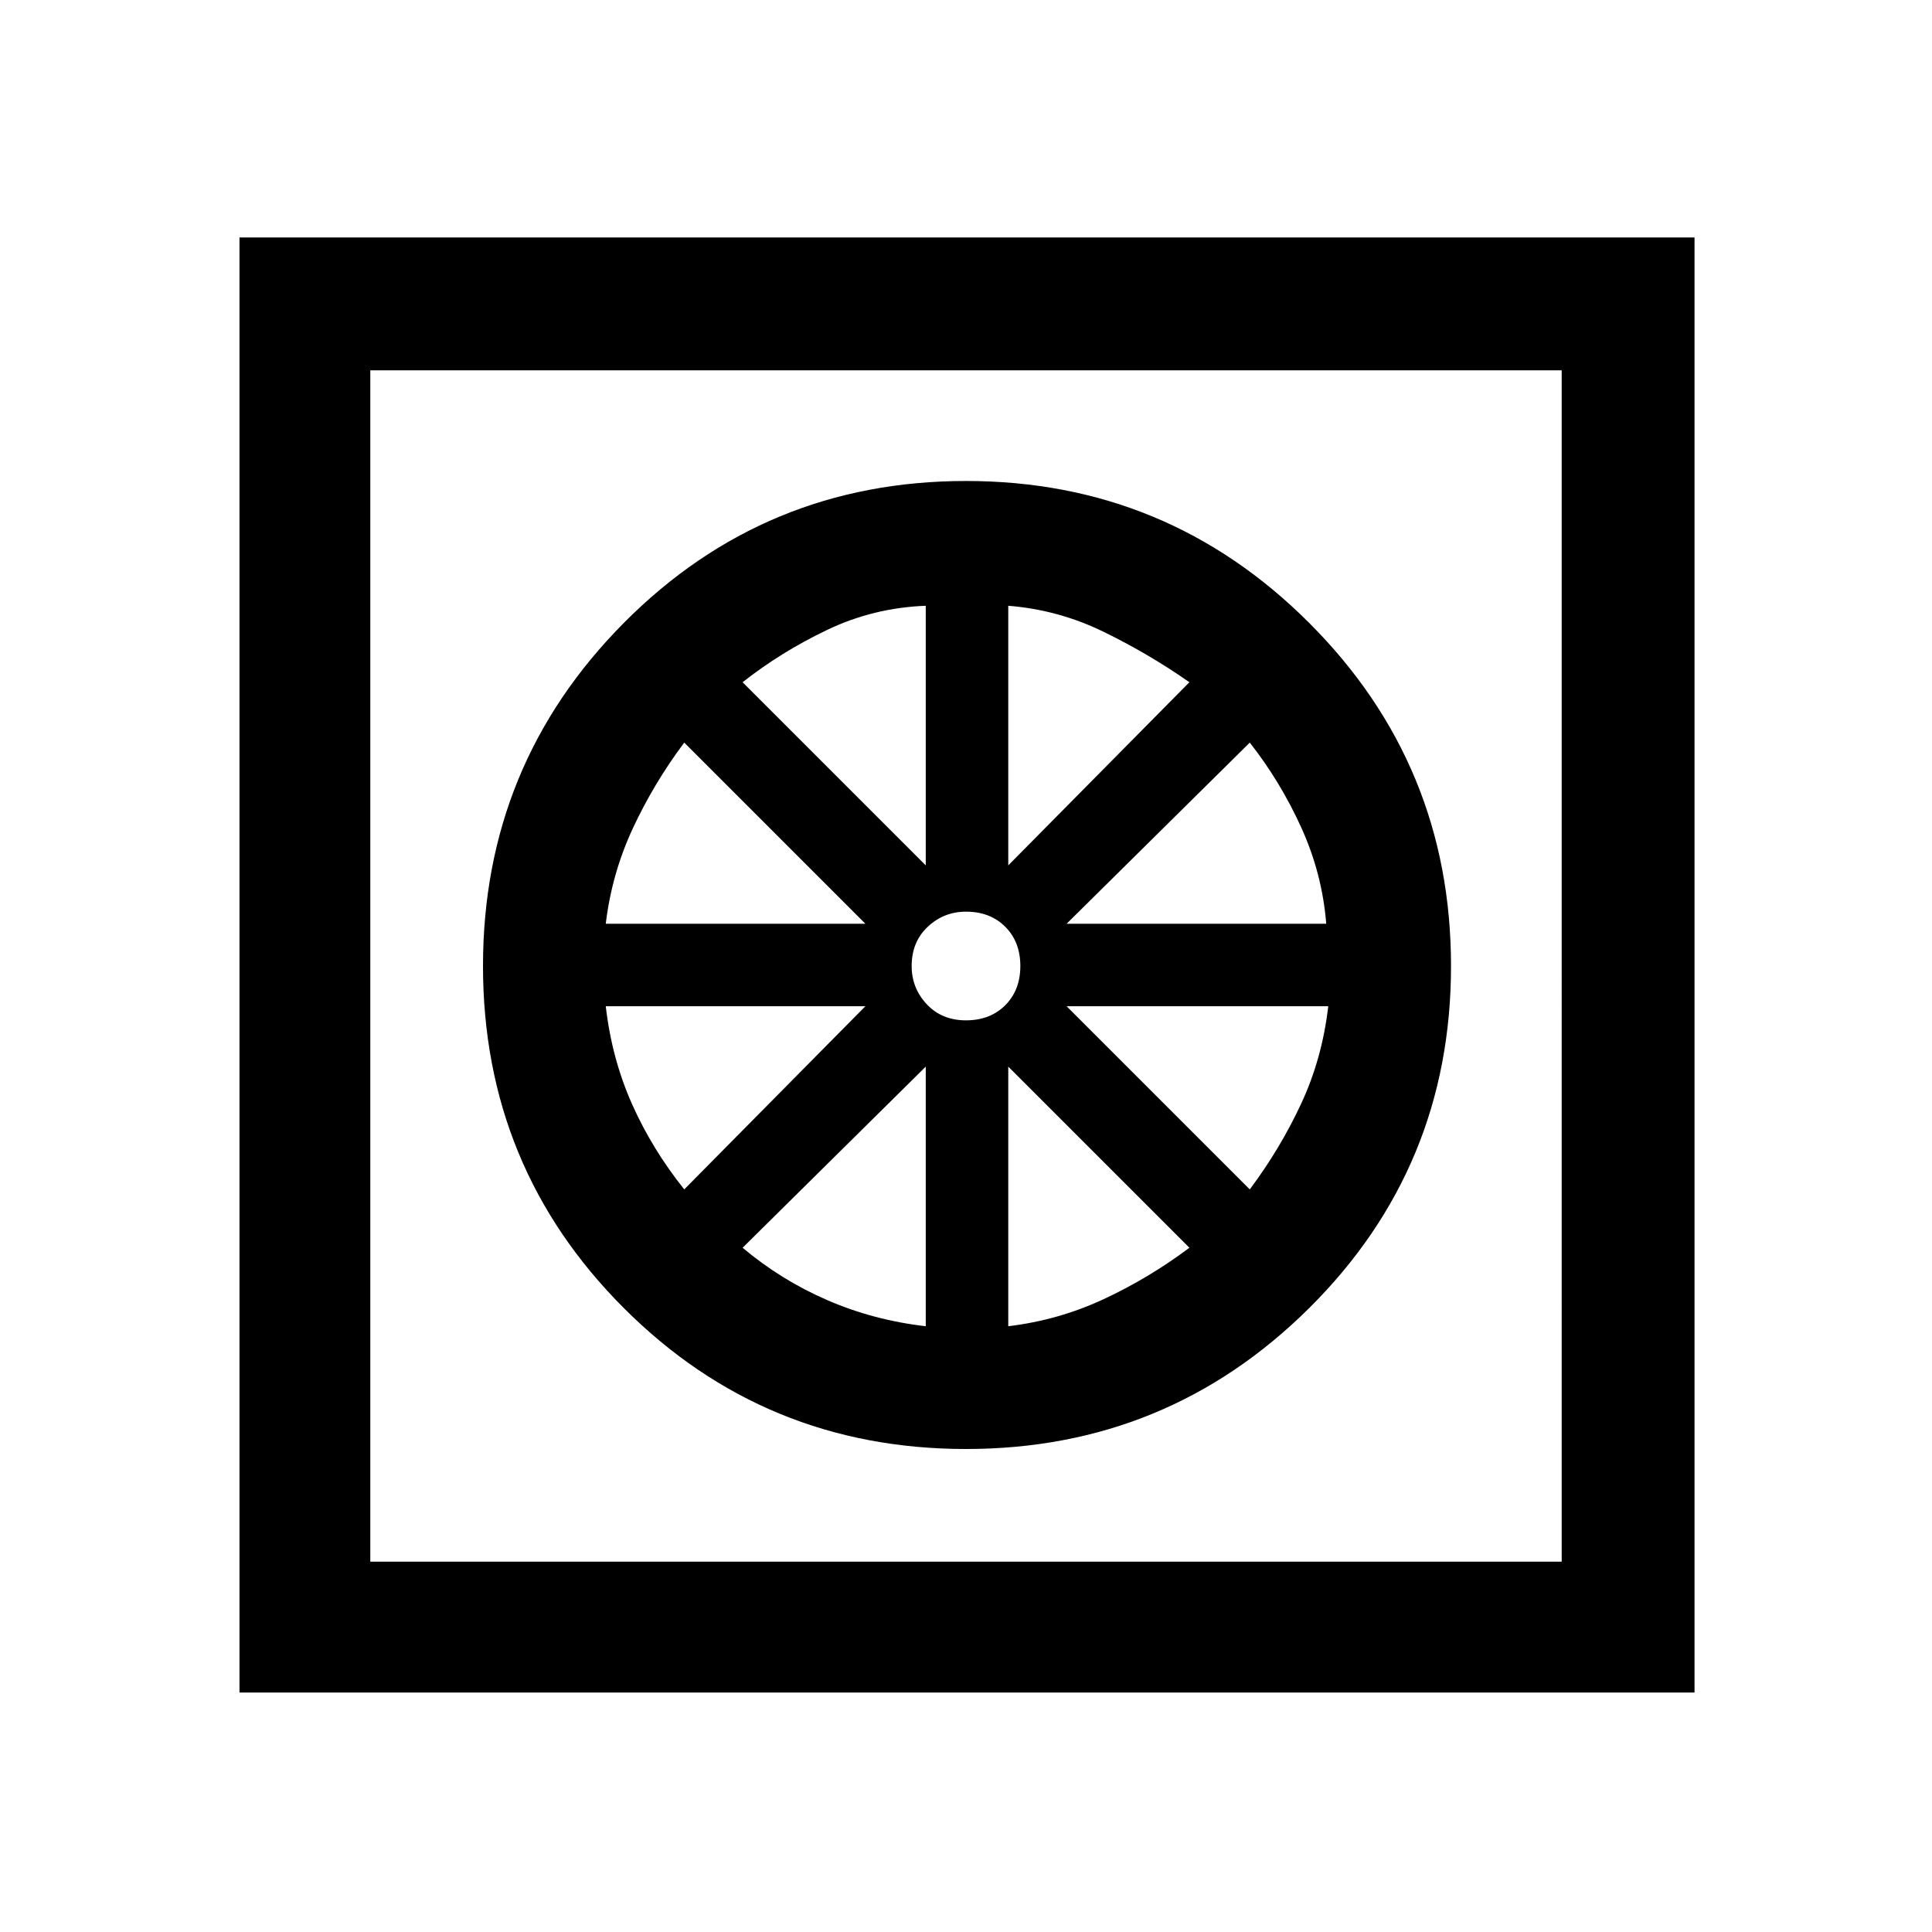 <svg xmlns="http://www.w3.org/2000/svg" height="48" width="48"><path d="M24 36q5 0 8.525-3.5Q36.05 29 36.05 24t-3.525-8.525Q29 11.95 24 11.95t-8.5 3.525Q12 19 12 24t3.5 8.5Q19 36 24 36Zm-1-3.05q-1.3-.15-2.45-.65-1.15-.5-2.1-1.3L23 26.5Zm2.05 0V26.5l4.5 4.5q-1 .75-2.125 1.275-1.125.525-2.375.675Zm6-3.4L26.5 25H33q-.15 1.3-.675 2.425-.525 1.125-1.275 2.125Zm-4.55-6.6 4.55-4.5q.75.95 1.275 2.1.525 1.15.625 2.4Zm-1.45-1.45v-6.45q1.25.1 2.375.65t2.125 1.25ZM24 25.35q-.6 0-.975-.4T22.65 24q0-.6.4-.975t.95-.375q.6 0 .975.375t.375.975q0 .6-.375.975T24 25.35Zm-1-3.85-4.55-4.55q.95-.75 2.1-1.3 1.15-.55 2.45-.6Zm-7.95 1.45q.15-1.25.675-2.375T17 18.45l4.5 4.5Zm1.95 6.6q-.8-1-1.3-2.125T15.05 25h6.45ZM5.95 42.05V5.9H42.1v36.15ZM9.2 38.8h29.6V9.2H9.2Zm0 0V9.2Z"/></svg>